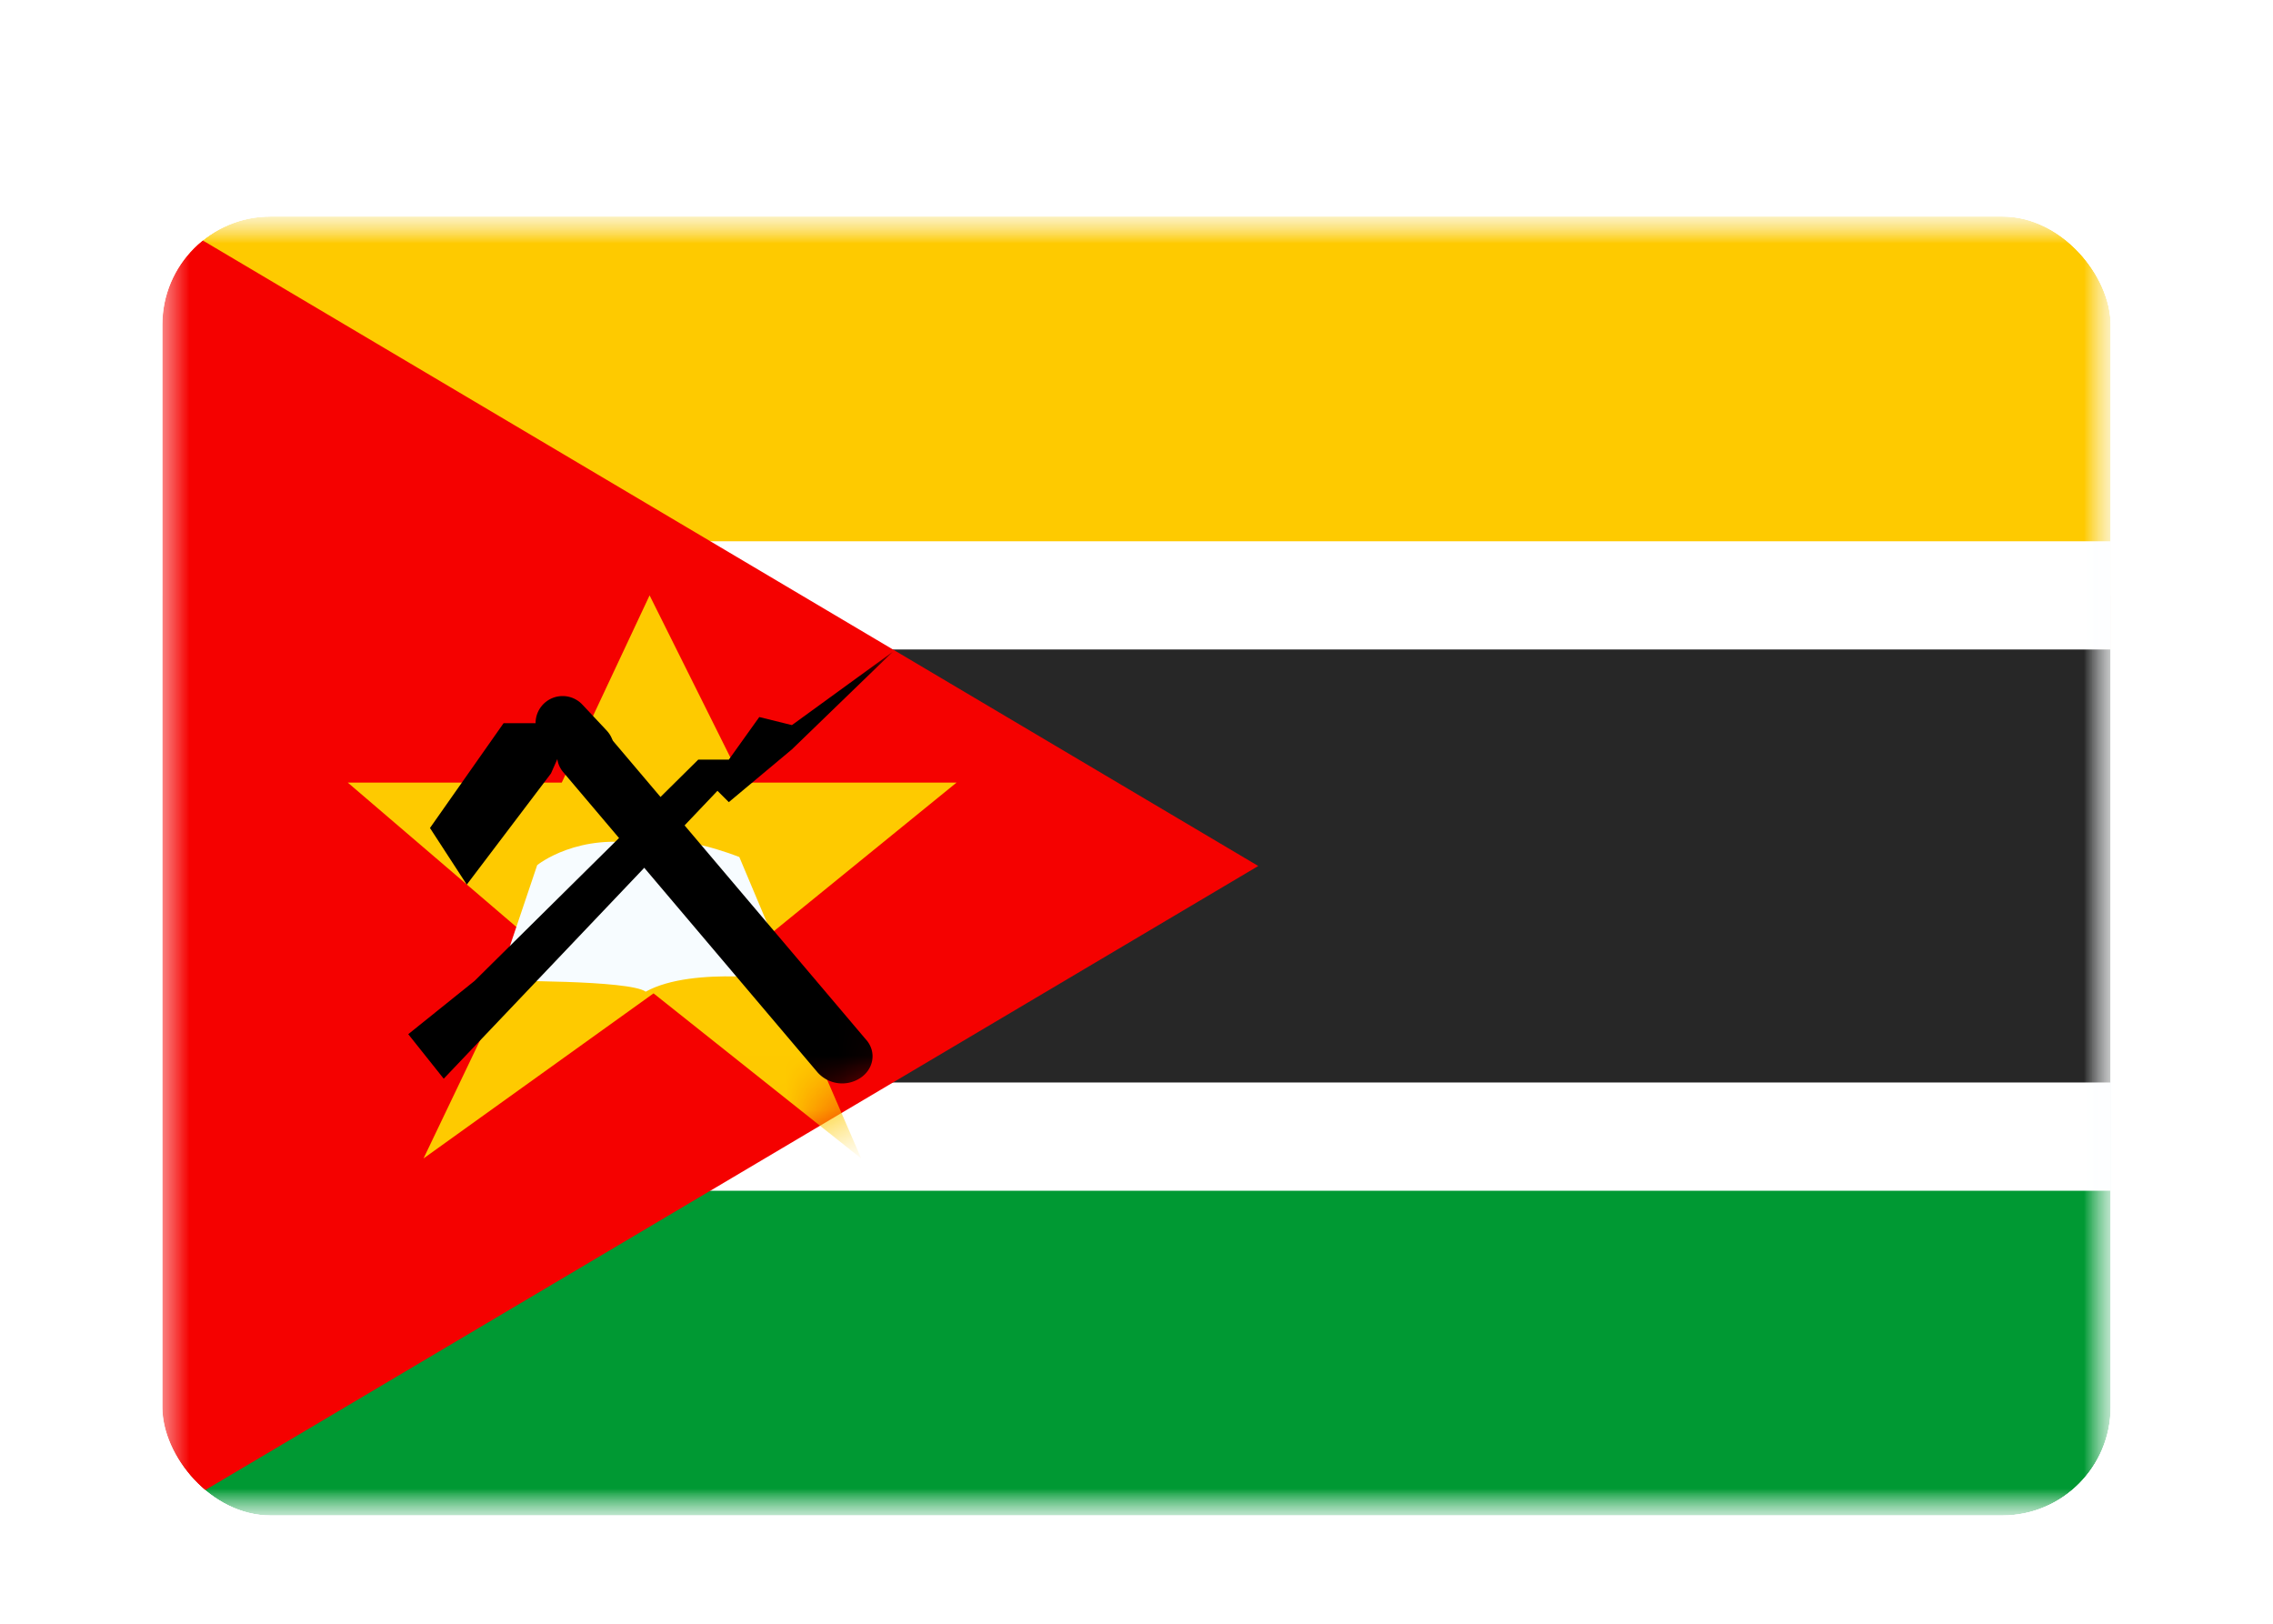 <svg xmlns="http://www.w3.org/2000/svg" width="42" height="30" fill="none"><g filter="url(#a)"><g clip-path="url(#b)"><mask id="c" width="36" height="24" x="3" y="2" maskUnits="userSpaceOnUse" style="mask-type:alpha"><path fill="#fff" d="M3 2h36v24H3z"/></mask><g mask="url(#c)"><path fill="#F7FCFF" fill-rule="evenodd" d="M3 2v24h36V2H3Z" clip-rule="evenodd"/><mask id="d" width="36" height="24" x="3" y="2" maskUnits="userSpaceOnUse" style="mask-type:alpha"><path fill="#fff" fill-rule="evenodd" d="M3 2v24h36V2H3Z" clip-rule="evenodd"/></mask><g mask="url(#d)"><path fill="#FECA00" fill-rule="evenodd" d="M3 2v8h36V2H3Z" clip-rule="evenodd"/><path fill="#093" fill-rule="evenodd" d="M3 18v8h36v-8H3Z" clip-rule="evenodd"/><path fill="#272727" stroke="#fff" stroke-width="2" d="M3 9H2v10h38V9H3Z"/></g><path fill="#F50100" fill-rule="evenodd" d="M3 2v24l20.25-12L3 2Z" clip-rule="evenodd"/><mask id="e" width="21" height="24" x="3" y="2" maskUnits="userSpaceOnUse" style="mask-type:alpha"><path fill="#fff" fill-rule="evenodd" d="M3 2v24l20.25-12L3 2Z" clip-rule="evenodd"/></mask><g mask="url(#e)"><path fill="#FECA00" fill-rule="evenodd" d="m12.077 16.353-4.251 3.05 1.95-4.076-3.35-2.868h3.954L12.003 9l1.724 3.459h3.948l-3.527 2.868 1.765 4.077-3.836-3.05Z" clip-rule="evenodd"/><path fill="#F7FCFF" fill-rule="evenodd" d="m9.926 13.984-.721 2.14s2.434-.02 2.726.198c.88-.488 2.694-.197 2.694-.197l-.964-2.291s-1.223-.493-1.73-.223c-1.242-.25-2.005.373-2.005.373Z" clip-rule="evenodd"/><path fill="#000" d="M16.01 17.216c.186.22.137.534-.112.7a.61.61 0 0 1-.787-.098l-4.703-5.551c-.187-.221-.137-.534.111-.7a.61.61 0 0 1 .788.098l4.702 5.551Z"/><path stroke="#000" stroke-linecap="round" stroke-linejoin="round" d="m10.846 11.84-.45-.48"/><path fill="#000" fill-rule="evenodd" d="m9.305 11.362-1.36 1.936.68 1.046 1.556-2.054.28-.635-.28-.293h-.876Zm-1.761 5.746.655.822 5.058-5.319.21.209 1.166-.975 1.863-1.802-1.863 1.354-.603-.149-.563.787h-.565L8.77 16.122l-1.227.986Z" clip-rule="evenodd"/></g></g></g></g><defs><clipPath id="b"><rect width="36" height="24" x="3" y="2" fill="#fff" rx="2"/></clipPath><filter id="a" width="42" height="30" x="0" y="0" color-interpolation-filters="sRGB" filterUnits="userSpaceOnUse"><feFlood flood-opacity="0" result="BackgroundImageFix"/><feColorMatrix in="SourceAlpha" result="hardAlpha" values="0 0 0 0 0 0 0 0 0 0 0 0 0 0 0 0 0 0 127 0"/><feOffset dy="1"/><feGaussianBlur stdDeviation="1"/><feColorMatrix values="0 0 0 0 0.063 0 0 0 0 0.094 0 0 0 0 0.157 0 0 0 0.06 0"/><feBlend in2="BackgroundImageFix" result="effect1_dropShadow_91_26223"/><feColorMatrix in="SourceAlpha" result="hardAlpha" values="0 0 0 0 0 0 0 0 0 0 0 0 0 0 0 0 0 0 127 0"/><feOffset dy="1"/><feGaussianBlur stdDeviation="1.5"/><feColorMatrix values="0 0 0 0 0.063 0 0 0 0 0.094 0 0 0 0 0.157 0 0 0 0.1 0"/><feBlend in2="effect1_dropShadow_91_26223" result="effect2_dropShadow_91_26223"/><feBlend in="SourceGraphic" in2="effect2_dropShadow_91_26223" result="shape"/></filter></defs></svg>